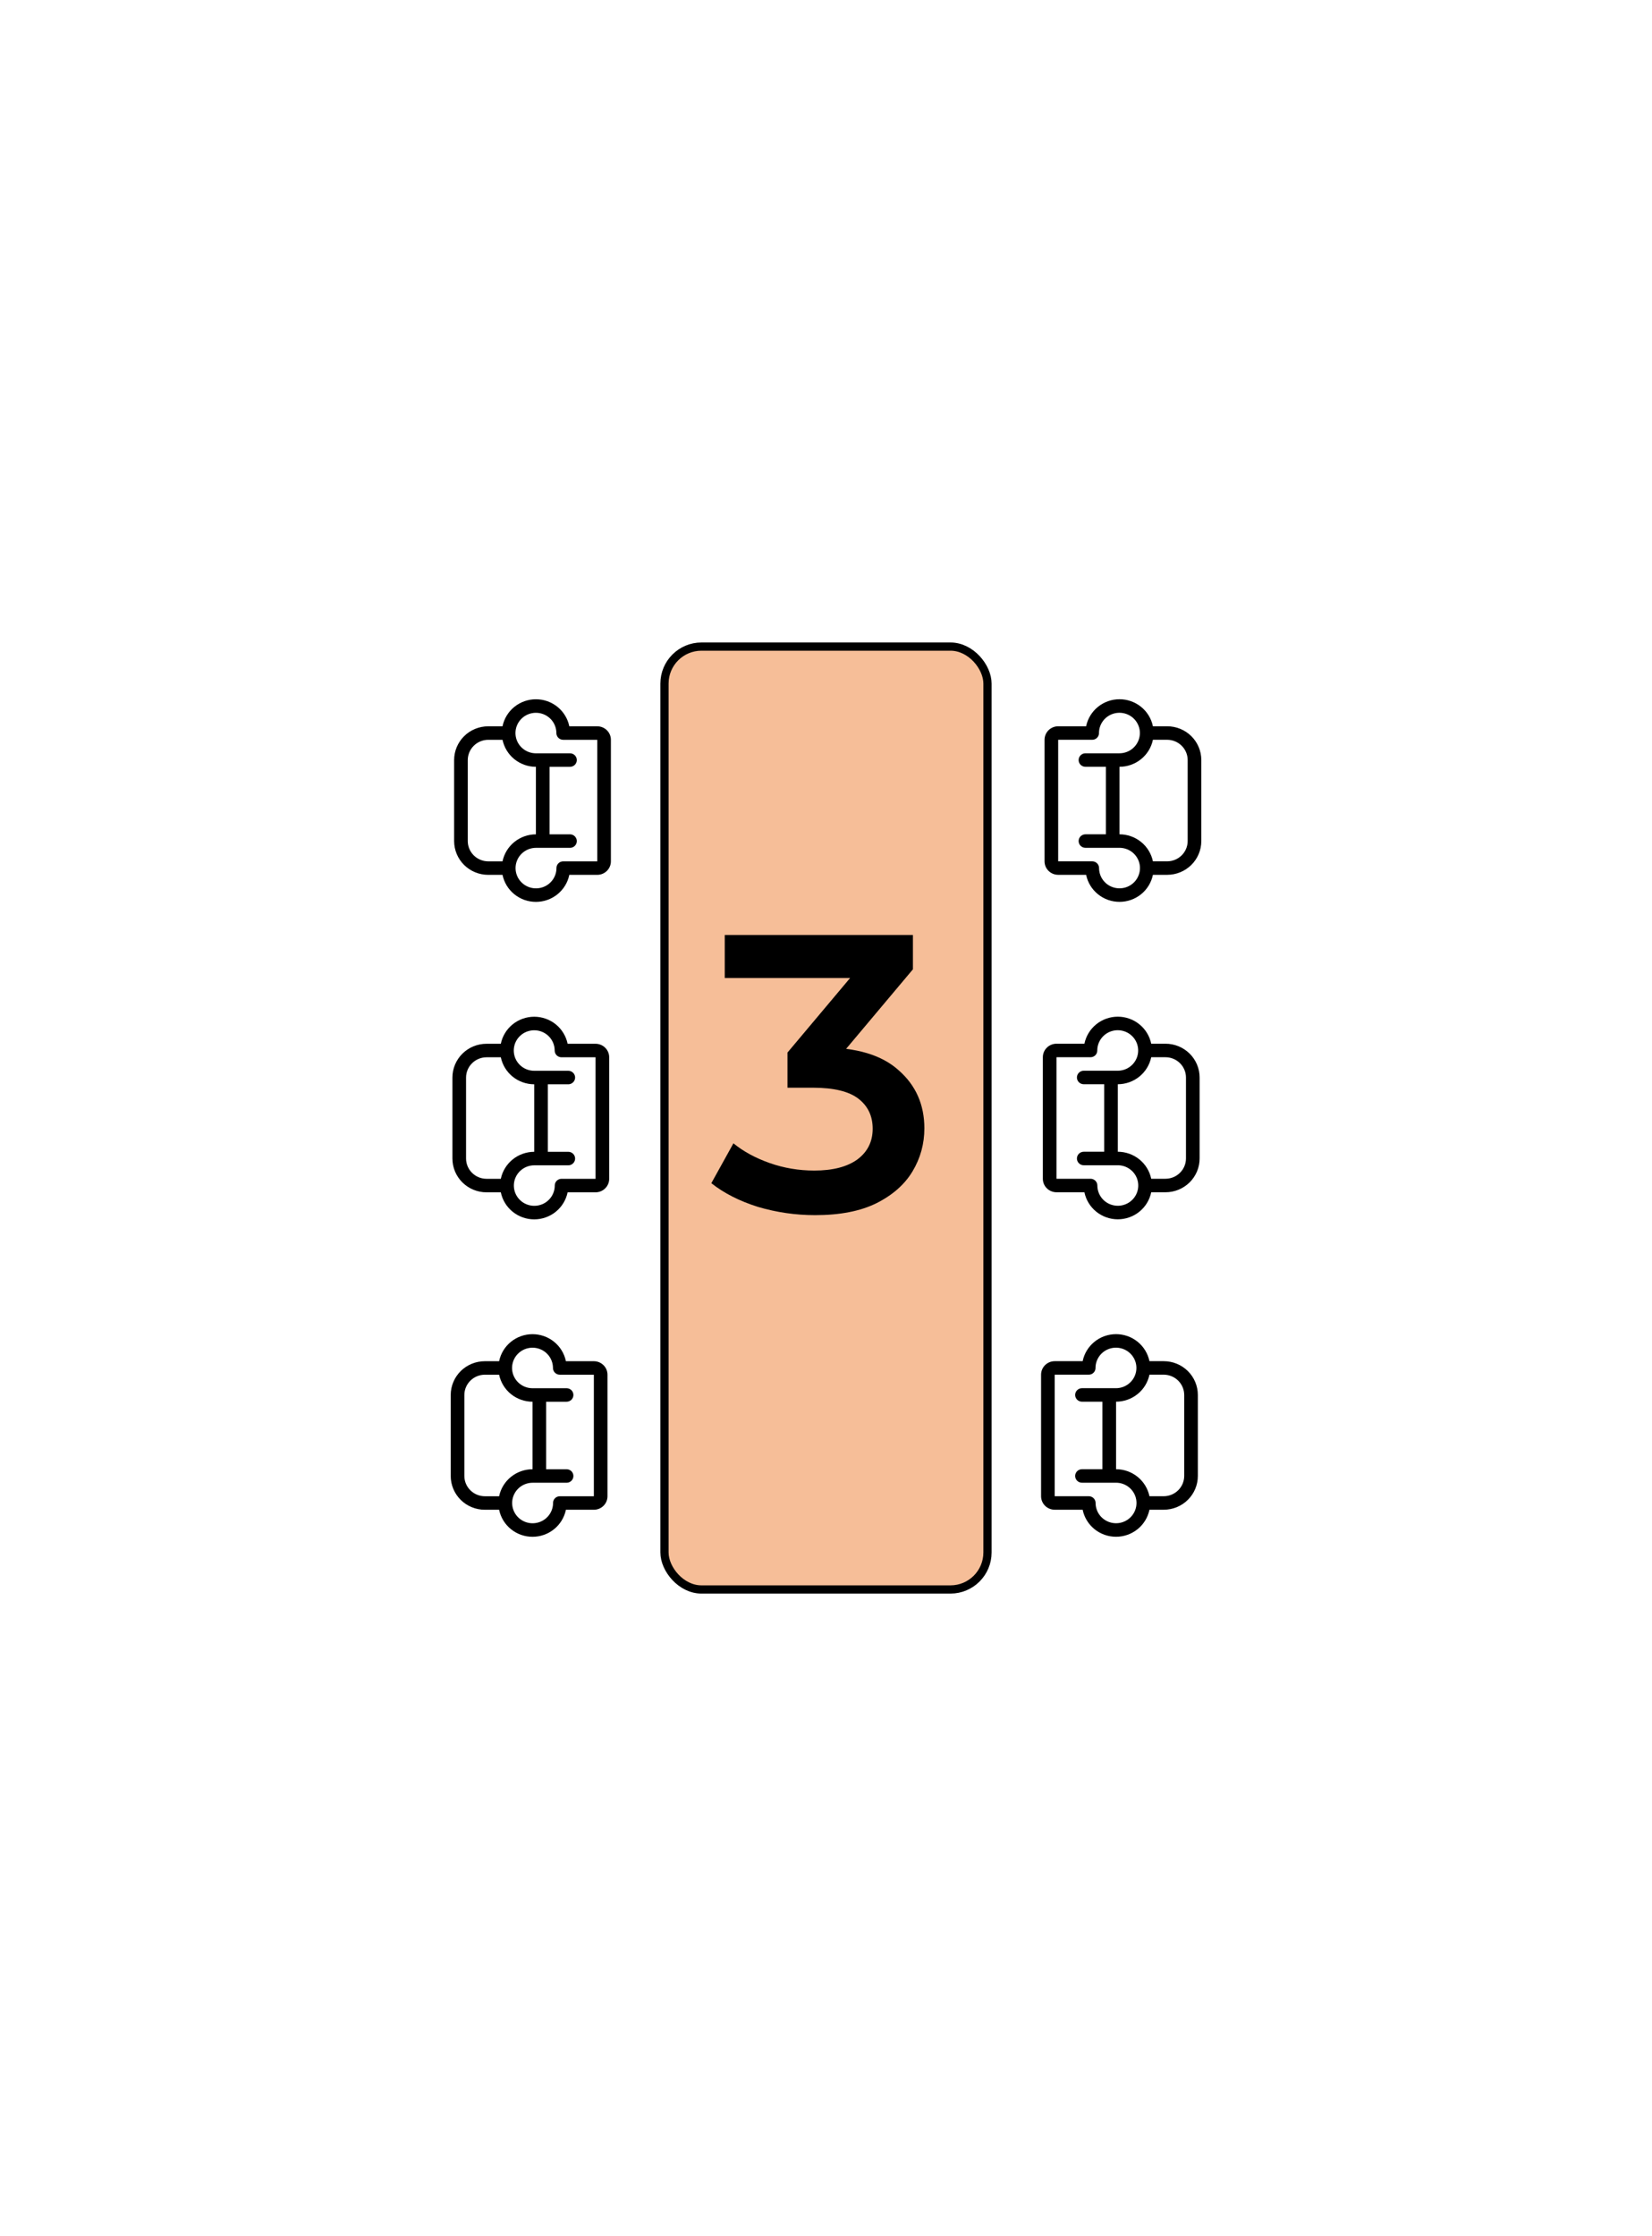 <svg width="201" height="272" viewBox="0 0 201 272" fill="none" xmlns="http://www.w3.org/2000/svg">
<rect x="120.148" y="193.347" width="39.3" height="114.693" rx="4.5" transform="rotate(-180 120.148 193.347)" fill="#F6BE98" stroke="black"/>
<path d="M139.854 183.647L141.596 183.647C142.695 183.647 143.75 183.215 144.528 182.445C145.305 181.674 145.742 180.63 145.742 179.541L145.742 169.685C145.742 168.596 145.305 167.551 144.528 166.781C143.75 166.011 142.695 165.578 141.596 165.578L139.854 165.578C139.664 164.65 139.155 163.815 138.415 163.216C137.674 162.616 136.747 162.289 135.791 162.289C134.834 162.289 133.907 162.616 133.166 163.216C132.426 163.815 131.917 164.65 131.727 165.578L128.327 165.578C127.887 165.578 127.465 165.751 127.154 166.059C126.843 166.367 126.668 166.785 126.668 167.221L126.668 182.005C126.668 182.44 126.843 182.858 127.154 183.166C127.465 183.474 127.887 183.647 128.327 183.647L131.727 183.647C131.917 184.576 132.426 185.41 133.166 186.01C133.907 186.609 134.834 186.937 135.791 186.937C136.747 186.937 137.674 186.609 138.415 186.01C139.155 185.41 139.664 184.576 139.854 183.647V183.647ZM144.084 169.685L144.084 179.541C144.081 180.193 143.818 180.819 143.352 181.28C142.886 181.742 142.255 182.002 141.596 182.005L139.854 182.005C139.661 181.078 139.152 180.246 138.412 179.647C137.672 179.049 136.746 178.721 135.791 178.719L135.791 170.506C136.746 170.504 137.672 170.177 138.412 169.578C139.152 168.98 139.661 168.148 139.854 167.221L141.596 167.221C142.255 167.224 142.886 167.484 143.352 167.945C143.818 168.407 144.081 169.032 144.084 169.685V169.685ZM133.303 182.867L133.303 182.826C133.303 182.608 133.215 182.399 133.06 182.245C132.904 182.091 132.693 182.005 132.473 182.005L128.327 182.005L128.327 167.221L132.473 167.221C132.582 167.221 132.689 167.199 132.789 167.158C132.889 167.117 132.98 167.056 133.056 166.98C133.132 166.903 133.192 166.813 133.233 166.713C133.273 166.613 133.294 166.507 133.292 166.399L133.292 166.358C133.3 165.873 133.453 165.401 133.731 165.002C134.009 164.602 134.399 164.293 134.854 164.112C135.309 163.932 135.807 163.888 136.287 163.987C136.766 164.086 137.206 164.323 137.55 164.668C137.894 165.013 138.128 165.451 138.222 165.927C138.315 166.404 138.265 166.897 138.077 167.345C137.89 167.793 137.572 168.176 137.165 168.446C136.759 168.716 136.28 168.861 135.791 168.863L131.644 168.863C131.424 168.863 131.213 168.95 131.058 169.104C130.902 169.258 130.815 169.467 130.815 169.685C130.815 169.903 130.902 170.112 131.058 170.266C131.213 170.42 131.424 170.506 131.644 170.506L134.132 170.506L134.132 178.719L131.644 178.719C131.424 178.719 131.213 178.806 131.058 178.96C130.902 179.114 130.815 179.323 130.815 179.541C130.815 179.759 130.902 179.968 131.058 180.122C131.213 180.276 131.424 180.362 131.644 180.362L135.791 180.362C136.281 180.362 136.76 180.506 137.168 180.775C137.577 181.044 137.895 181.426 138.085 181.874C138.274 182.322 138.326 182.815 138.233 183.292C138.141 183.769 137.908 184.208 137.564 184.554C137.22 184.9 136.781 185.138 136.301 185.238C135.821 185.337 135.322 185.294 134.867 185.114C134.412 184.934 134.02 184.624 133.742 184.225C133.464 183.825 133.311 183.353 133.303 182.867V182.867Z" fill="black"/>
<path d="M60.728 165.582L58.986 165.582C57.887 165.582 56.832 166.014 56.054 166.784C55.277 167.555 54.84 168.599 54.84 169.688L54.84 179.544C54.84 180.633 55.277 181.678 56.054 182.448C56.832 183.218 57.887 183.651 58.986 183.651L60.728 183.651C60.918 184.579 61.427 185.414 62.167 186.013C62.908 186.613 63.835 186.94 64.791 186.94C65.748 186.94 66.675 186.613 67.416 186.013C68.156 185.414 68.665 184.579 68.855 183.651L72.255 183.651C72.695 183.651 73.117 183.478 73.428 183.17C73.739 182.862 73.914 182.444 73.914 182.008L73.914 167.224C73.914 166.789 73.739 166.371 73.428 166.063C73.117 165.755 72.695 165.582 72.255 165.582L68.855 165.582C68.665 164.653 68.156 163.819 67.416 163.219C66.675 162.62 65.748 162.292 64.791 162.292C63.835 162.292 62.908 162.62 62.167 163.219C61.427 163.819 60.918 164.653 60.728 165.582V165.582ZM56.498 179.544L56.498 169.688C56.501 169.036 56.764 168.41 57.23 167.949C57.696 167.487 58.327 167.227 58.986 167.224L60.728 167.224C60.921 168.151 61.43 168.983 62.17 169.582C62.91 170.18 63.836 170.508 64.791 170.51L64.791 178.723C63.836 178.725 62.91 179.052 62.17 179.651C61.43 180.249 60.921 181.082 60.728 182.008L58.986 182.008C58.327 182.005 57.696 181.745 57.23 181.284C56.764 180.822 56.501 180.197 56.498 179.544V179.544ZM67.279 166.362L67.279 166.403C67.279 166.621 67.367 166.83 67.522 166.984C67.678 167.138 67.889 167.224 68.109 167.224L72.255 167.224L72.255 182.008L68.109 182.008C68 182.008 67.893 182.03 67.793 182.071C67.693 182.112 67.602 182.173 67.526 182.249C67.45 182.326 67.39 182.416 67.349 182.516C67.309 182.616 67.288 182.722 67.29 182.83L67.29 182.871C67.282 183.356 67.129 183.828 66.851 184.227C66.573 184.627 66.183 184.936 65.728 185.117C65.273 185.297 64.775 185.341 64.295 185.242C63.816 185.143 63.376 184.906 63.032 184.561C62.688 184.216 62.454 183.778 62.36 183.302C62.267 182.825 62.317 182.332 62.505 181.884C62.693 181.436 63.01 181.053 63.416 180.783C63.823 180.513 64.302 180.368 64.791 180.366L68.938 180.366C69.158 180.366 69.369 180.279 69.525 180.125C69.68 179.971 69.767 179.762 69.767 179.544C69.767 179.326 69.68 179.117 69.525 178.963C69.369 178.809 69.158 178.723 68.938 178.723L66.45 178.723L66.45 170.51L68.938 170.51C69.158 170.51 69.369 170.423 69.525 170.269C69.68 170.115 69.767 169.906 69.767 169.688C69.767 169.47 69.68 169.261 69.525 169.107C69.369 168.953 69.158 168.867 68.938 168.867L64.791 168.867C64.301 168.867 63.822 168.723 63.414 168.454C63.005 168.185 62.687 167.803 62.497 167.355C62.308 166.907 62.256 166.414 62.349 165.937C62.441 165.46 62.674 165.021 63.018 164.675C63.362 164.329 63.801 164.091 64.281 163.991C64.761 163.892 65.26 163.935 65.715 164.115C66.171 164.295 66.562 164.605 66.84 165.004C67.118 165.404 67.271 165.876 67.279 166.362V166.362Z" fill="black"/>
<path d="M140.069 145.03L141.811 145.03C142.91 145.03 143.965 144.598 144.743 143.828C145.52 143.057 145.957 142.013 145.957 140.924L145.957 131.068C145.957 129.979 145.52 128.934 144.743 128.164C143.965 127.394 142.91 126.961 141.811 126.961L140.069 126.961C139.879 126.033 139.37 125.198 138.629 124.599C137.889 123.999 136.962 123.672 136.005 123.672C135.049 123.672 134.122 123.999 133.381 124.599C132.641 125.198 132.132 126.033 131.942 126.961L128.542 126.961C128.102 126.961 127.68 127.134 127.369 127.442C127.058 127.75 126.883 128.168 126.883 128.604L126.883 143.388C126.883 143.823 127.058 144.241 127.369 144.549C127.68 144.857 128.102 145.03 128.542 145.03L131.942 145.03C132.132 145.959 132.641 146.793 133.381 147.393C134.122 147.992 135.049 148.32 136.005 148.32C136.962 148.32 137.889 147.992 138.629 147.393C139.37 146.793 139.879 145.959 140.069 145.03V145.03ZM144.298 131.068L144.298 140.924C144.296 141.576 144.033 142.202 143.567 142.663C143.101 143.125 142.469 143.385 141.811 143.388L140.069 143.388C139.876 142.461 139.367 141.628 138.626 141.03C137.886 140.432 136.961 140.104 136.005 140.102L136.005 131.889C136.961 131.887 137.886 131.56 138.626 130.961C139.367 130.363 139.876 129.53 140.069 128.604L141.811 128.604C142.469 128.606 143.101 128.867 143.567 129.328C144.033 129.79 144.296 130.415 144.298 131.068V131.068ZM133.517 144.25L133.517 144.209C133.517 143.991 133.43 143.782 133.275 143.628C133.119 143.474 132.908 143.388 132.688 143.388L128.542 143.388L128.542 128.604L132.688 128.604C132.797 128.604 132.904 128.582 133.004 128.541C133.104 128.5 133.195 128.439 133.271 128.363C133.347 128.286 133.407 128.196 133.448 128.096C133.488 127.996 133.508 127.89 133.507 127.782L133.507 127.741C133.515 127.256 133.668 126.784 133.946 126.385C134.223 125.985 134.614 125.676 135.069 125.495C135.524 125.315 136.022 125.271 136.501 125.37C136.981 125.469 137.42 125.706 137.765 126.051C138.109 126.396 138.343 126.834 138.436 127.31C138.53 127.786 138.48 128.279 138.292 128.727C138.104 129.176 137.787 129.559 137.38 129.829C136.974 130.099 136.495 130.244 136.005 130.246L131.859 130.246C131.639 130.246 131.428 130.333 131.272 130.487C131.117 130.641 131.03 130.85 131.03 131.068C131.03 131.286 131.117 131.494 131.272 131.649C131.428 131.803 131.639 131.889 131.859 131.889L134.347 131.889L134.347 140.102L131.859 140.102C131.639 140.102 131.428 140.189 131.272 140.343C131.117 140.497 131.03 140.706 131.03 140.924C131.03 141.142 131.117 141.35 131.272 141.504C131.428 141.659 131.639 141.745 131.859 141.745L136.005 141.745C136.496 141.745 136.975 141.889 137.383 142.158C137.791 142.427 138.11 142.809 138.3 143.257C138.489 143.705 138.541 144.198 138.448 144.675C138.355 145.152 138.123 145.591 137.779 145.937C137.435 146.283 136.995 146.521 136.516 146.621C136.036 146.72 135.537 146.677 135.082 146.497C134.626 146.317 134.235 146.007 133.957 145.608C133.678 145.208 133.526 144.736 133.517 144.25V144.25Z" fill="black"/>
<path d="M60.935 126.968L59.193 126.968C58.094 126.968 57.039 127.4 56.261 128.171C55.484 128.941 55.047 129.985 55.047 131.074L55.047 140.93C55.047 142.02 55.484 143.064 56.261 143.834C57.039 144.604 58.094 145.037 59.193 145.037L60.935 145.037C61.125 145.965 61.634 146.8 62.374 147.4C63.115 147.999 64.042 148.327 64.999 148.327C65.955 148.327 66.882 147.999 67.623 147.4C68.363 146.8 68.872 145.965 69.062 145.037L72.462 145.037C72.902 145.037 73.324 144.864 73.635 144.556C73.946 144.248 74.121 143.83 74.121 143.394L74.121 128.61C74.121 128.175 73.946 127.757 73.635 127.449C73.324 127.141 72.902 126.968 72.462 126.968L69.062 126.968C68.872 126.039 68.363 125.205 67.623 124.605C66.882 124.006 65.955 123.678 64.999 123.678C64.042 123.678 63.115 124.006 62.374 124.605C61.634 125.205 61.125 126.039 60.935 126.968V126.968ZM56.706 140.93L56.706 131.074C56.708 130.422 56.971 129.797 57.437 129.335C57.903 128.874 58.534 128.613 59.193 128.61L60.935 128.61C61.128 129.537 61.637 130.37 62.377 130.968C63.117 131.566 64.043 131.894 64.999 131.896L64.999 140.109C64.043 140.111 63.117 140.438 62.377 141.037C61.637 141.635 61.128 142.468 60.935 143.394L59.193 143.394C58.534 143.392 57.903 143.131 57.437 142.67C56.971 142.208 56.708 141.583 56.706 140.93V140.93ZM67.487 127.748L67.487 127.789C67.487 128.007 67.574 128.216 67.729 128.37C67.885 128.524 68.096 128.61 68.316 128.61L72.462 128.61L72.462 143.394L68.316 143.394C68.207 143.394 68.1 143.416 68 143.457C67.9 143.499 67.809 143.559 67.733 143.636C67.657 143.712 67.597 143.803 67.556 143.902C67.516 144.002 67.496 144.108 67.497 144.216L67.497 144.257C67.489 144.742 67.336 145.214 67.058 145.613C66.78 146.013 66.39 146.322 65.935 146.503C65.48 146.683 64.982 146.727 64.502 146.628C64.023 146.529 63.583 146.292 63.239 145.947C62.895 145.602 62.661 145.164 62.567 144.688C62.474 144.212 62.524 143.719 62.712 143.271C62.9 142.823 63.217 142.44 63.624 142.169C64.03 141.899 64.509 141.754 64.999 141.752L69.145 141.752C69.365 141.752 69.576 141.665 69.731 141.511C69.887 141.357 69.974 141.148 69.974 140.93C69.974 140.713 69.887 140.504 69.731 140.35C69.576 140.196 69.365 140.109 69.145 140.109L66.657 140.109L66.657 131.896L69.145 131.896C69.365 131.896 69.576 131.809 69.731 131.655C69.887 131.501 69.974 131.292 69.974 131.074C69.974 130.857 69.887 130.648 69.731 130.494C69.576 130.34 69.365 130.253 69.145 130.253L64.999 130.253C64.508 130.253 64.029 130.11 63.621 129.841C63.213 129.572 62.894 129.189 62.704 128.741C62.515 128.293 62.463 127.8 62.556 127.323C62.648 126.847 62.881 126.407 63.225 126.061C63.569 125.715 64.008 125.477 64.488 125.378C64.968 125.278 65.467 125.321 65.922 125.501C66.377 125.681 66.769 125.991 67.047 126.391C67.326 126.79 67.478 127.263 67.487 127.748V127.748Z" fill="black"/>
<path d="M140.276 106.416L142.018 106.416C143.117 106.416 144.172 105.983 144.95 105.213C145.727 104.443 146.164 103.398 146.164 102.309L146.164 92.453C146.164 91.364 145.727 90.32 144.95 89.549C144.172 88.779 143.117 88.347 142.018 88.347L140.276 88.347C140.086 87.418 139.577 86.584 138.837 85.984C138.096 85.385 137.169 85.057 136.212 85.057C135.256 85.057 134.329 85.385 133.588 85.984C132.848 86.584 132.339 87.418 132.149 88.347L128.749 88.347C128.309 88.347 127.887 88.52 127.576 88.828C127.265 89.136 127.09 89.554 127.09 89.989L127.09 104.773C127.09 105.209 127.265 105.627 127.576 105.935C127.887 106.243 128.309 106.416 128.749 106.416L132.149 106.416C132.339 107.344 132.848 108.179 133.588 108.778C134.329 109.378 135.256 109.705 136.212 109.705C137.169 109.705 138.096 109.378 138.837 108.778C139.577 108.179 140.086 107.344 140.276 106.416V106.416ZM144.505 92.453L144.505 102.309C144.503 102.962 144.24 103.587 143.774 104.049C143.308 104.51 142.677 104.771 142.018 104.773L140.276 104.773C140.083 103.847 139.574 103.014 138.834 102.416C138.093 101.817 137.168 101.49 136.212 101.488L136.212 93.275C137.168 93.273 138.093 92.945 138.834 92.347C139.574 91.749 140.083 90.916 140.276 89.989L142.018 89.989C142.677 89.992 143.308 90.252 143.774 90.714C144.24 91.175 144.503 91.801 144.505 92.453V92.453ZM133.724 105.636L133.724 105.595C133.724 105.377 133.637 105.168 133.482 105.014C133.326 104.86 133.115 104.773 132.895 104.773L128.749 104.773L128.749 89.989L132.895 89.989C133.004 89.989 133.111 89.968 133.211 89.927C133.311 89.885 133.402 89.825 133.478 89.748C133.554 89.672 133.614 89.581 133.655 89.482C133.695 89.382 133.715 89.275 133.714 89.168L133.714 89.127C133.722 88.642 133.875 88.17 134.153 87.77C134.431 87.371 134.821 87.061 135.276 86.881C135.731 86.701 136.229 86.657 136.709 86.756C137.188 86.855 137.628 87.091 137.972 87.437C138.316 87.782 138.55 88.22 138.644 88.696C138.737 89.172 138.687 89.665 138.499 90.113C138.311 90.561 137.994 90.944 137.587 91.215C137.181 91.485 136.702 91.63 136.212 91.632L132.066 91.632C131.846 91.632 131.635 91.719 131.479 91.873C131.324 92.027 131.237 92.236 131.237 92.453C131.237 92.671 131.324 92.88 131.479 93.034C131.635 93.188 131.846 93.275 132.066 93.275L134.554 93.275L134.554 101.488L132.066 101.488C131.846 101.488 131.635 101.575 131.479 101.729C131.324 101.883 131.237 102.092 131.237 102.309C131.237 102.527 131.324 102.736 131.479 102.89C131.635 103.044 131.846 103.131 132.066 103.131L136.212 103.131C136.703 103.131 137.182 103.274 137.59 103.543C137.998 103.812 138.317 104.195 138.507 104.642C138.696 105.09 138.748 105.584 138.655 106.06C138.562 106.537 138.33 106.976 137.986 107.323C137.642 107.669 137.203 107.907 136.723 108.006C136.243 108.106 135.744 108.063 135.289 107.883C134.833 107.702 134.442 107.393 134.164 106.993C133.885 106.594 133.733 106.121 133.724 105.636V105.636Z" fill="black"/>
<path d="M61.142 88.35L59.4 88.35C58.301 88.35 57.246 88.782 56.468 89.552C55.691 90.323 55.254 91.367 55.254 92.456L55.254 102.312C55.254 103.401 55.691 104.446 56.468 105.216C57.246 105.986 58.301 106.419 59.4 106.419L61.142 106.419C61.332 107.347 61.841 108.182 62.581 108.781C63.322 109.381 64.249 109.708 65.206 109.708C66.162 109.708 67.089 109.381 67.83 108.781C68.57 108.182 69.079 107.347 69.269 106.419L72.669 106.419C73.109 106.419 73.531 106.246 73.842 105.938C74.153 105.63 74.328 105.212 74.328 104.776L74.328 89.992C74.328 89.557 74.153 89.139 73.842 88.831C73.531 88.523 73.109 88.35 72.669 88.35L69.269 88.35C69.079 87.421 68.57 86.587 67.83 85.987C67.089 85.388 66.162 85.06 65.206 85.06C64.249 85.06 63.322 85.388 62.581 85.987C61.841 86.587 61.332 87.421 61.142 88.35V88.35ZM56.913 102.312L56.913 92.456C56.915 91.804 57.178 91.178 57.644 90.717C58.11 90.255 58.741 89.995 59.4 89.992L61.142 89.992C61.335 90.919 61.844 91.752 62.584 92.35C63.325 92.948 64.25 93.276 65.206 93.278L65.206 101.491C64.25 101.493 63.325 101.82 62.584 102.419C61.844 103.017 61.335 103.85 61.142 104.776L59.4 104.776C58.741 104.774 58.11 104.513 57.644 104.052C57.178 103.59 56.915 102.965 56.913 102.312V102.312ZM67.694 89.13L67.694 89.171C67.694 89.389 67.781 89.598 67.936 89.752C68.092 89.906 68.303 89.992 68.523 89.992L72.669 89.992L72.669 104.776L68.523 104.776C68.414 104.776 68.307 104.798 68.207 104.839C68.107 104.88 68.016 104.941 67.94 105.017C67.864 105.094 67.804 105.184 67.763 105.284C67.723 105.384 67.703 105.49 67.704 105.598L67.704 105.639C67.696 106.124 67.543 106.596 67.265 106.995C66.987 107.395 66.597 107.704 66.142 107.885C65.687 108.065 65.189 108.109 64.709 108.01C64.23 107.911 63.79 107.674 63.446 107.329C63.102 106.984 62.868 106.546 62.775 106.07C62.681 105.594 62.731 105.101 62.919 104.653C63.106 104.204 63.424 103.821 63.831 103.551C64.237 103.281 64.716 103.136 65.206 103.134L69.352 103.134C69.572 103.134 69.783 103.047 69.939 102.893C70.094 102.739 70.181 102.53 70.181 102.312C70.181 102.094 70.094 101.886 69.939 101.732C69.783 101.577 69.572 101.491 69.352 101.491L66.864 101.491L66.864 93.278L69.352 93.278C69.572 93.278 69.783 93.191 69.939 93.037C70.094 92.883 70.181 92.674 70.181 92.456C70.181 92.239 70.094 92.029 69.939 91.876C69.783 91.722 69.572 91.635 69.352 91.635L65.206 91.635C64.715 91.635 64.236 91.491 63.828 91.222C63.42 90.953 63.101 90.571 62.911 90.123C62.722 89.675 62.67 89.182 62.763 88.705C62.855 88.228 63.088 87.789 63.432 87.443C63.776 87.097 64.215 86.859 64.695 86.759C65.175 86.66 65.674 86.703 66.129 86.883C66.585 87.063 66.976 87.373 67.254 87.772C67.532 88.172 67.685 88.644 67.694 89.13V89.13Z" fill="black"/>
<path d="M99.172 147.814C96.804 147.814 94.484 147.478 92.212 146.806C89.972 146.102 88.084 145.142 86.548 143.926L89.236 139.078C90.452 140.07 91.924 140.87 93.652 141.478C95.38 142.086 97.188 142.39 99.076 142.39C101.316 142.39 103.06 141.942 104.308 141.046C105.556 140.118 106.18 138.87 106.18 137.302C106.18 135.766 105.604 134.55 104.452 133.654C103.3 132.758 101.444 132.31 98.884 132.31H95.812V128.038L105.412 116.614L106.228 118.966H88.18V113.734H111.076V117.91L101.476 129.334L98.212 127.414H100.084C104.212 127.414 107.3 128.342 109.348 130.198C111.428 132.022 112.468 134.374 112.468 137.254C112.468 139.142 111.988 140.886 111.028 142.486C110.068 144.086 108.596 145.382 106.612 146.374C104.66 147.334 102.18 147.814 99.172 147.814Z" fill="black"/>
</svg>
